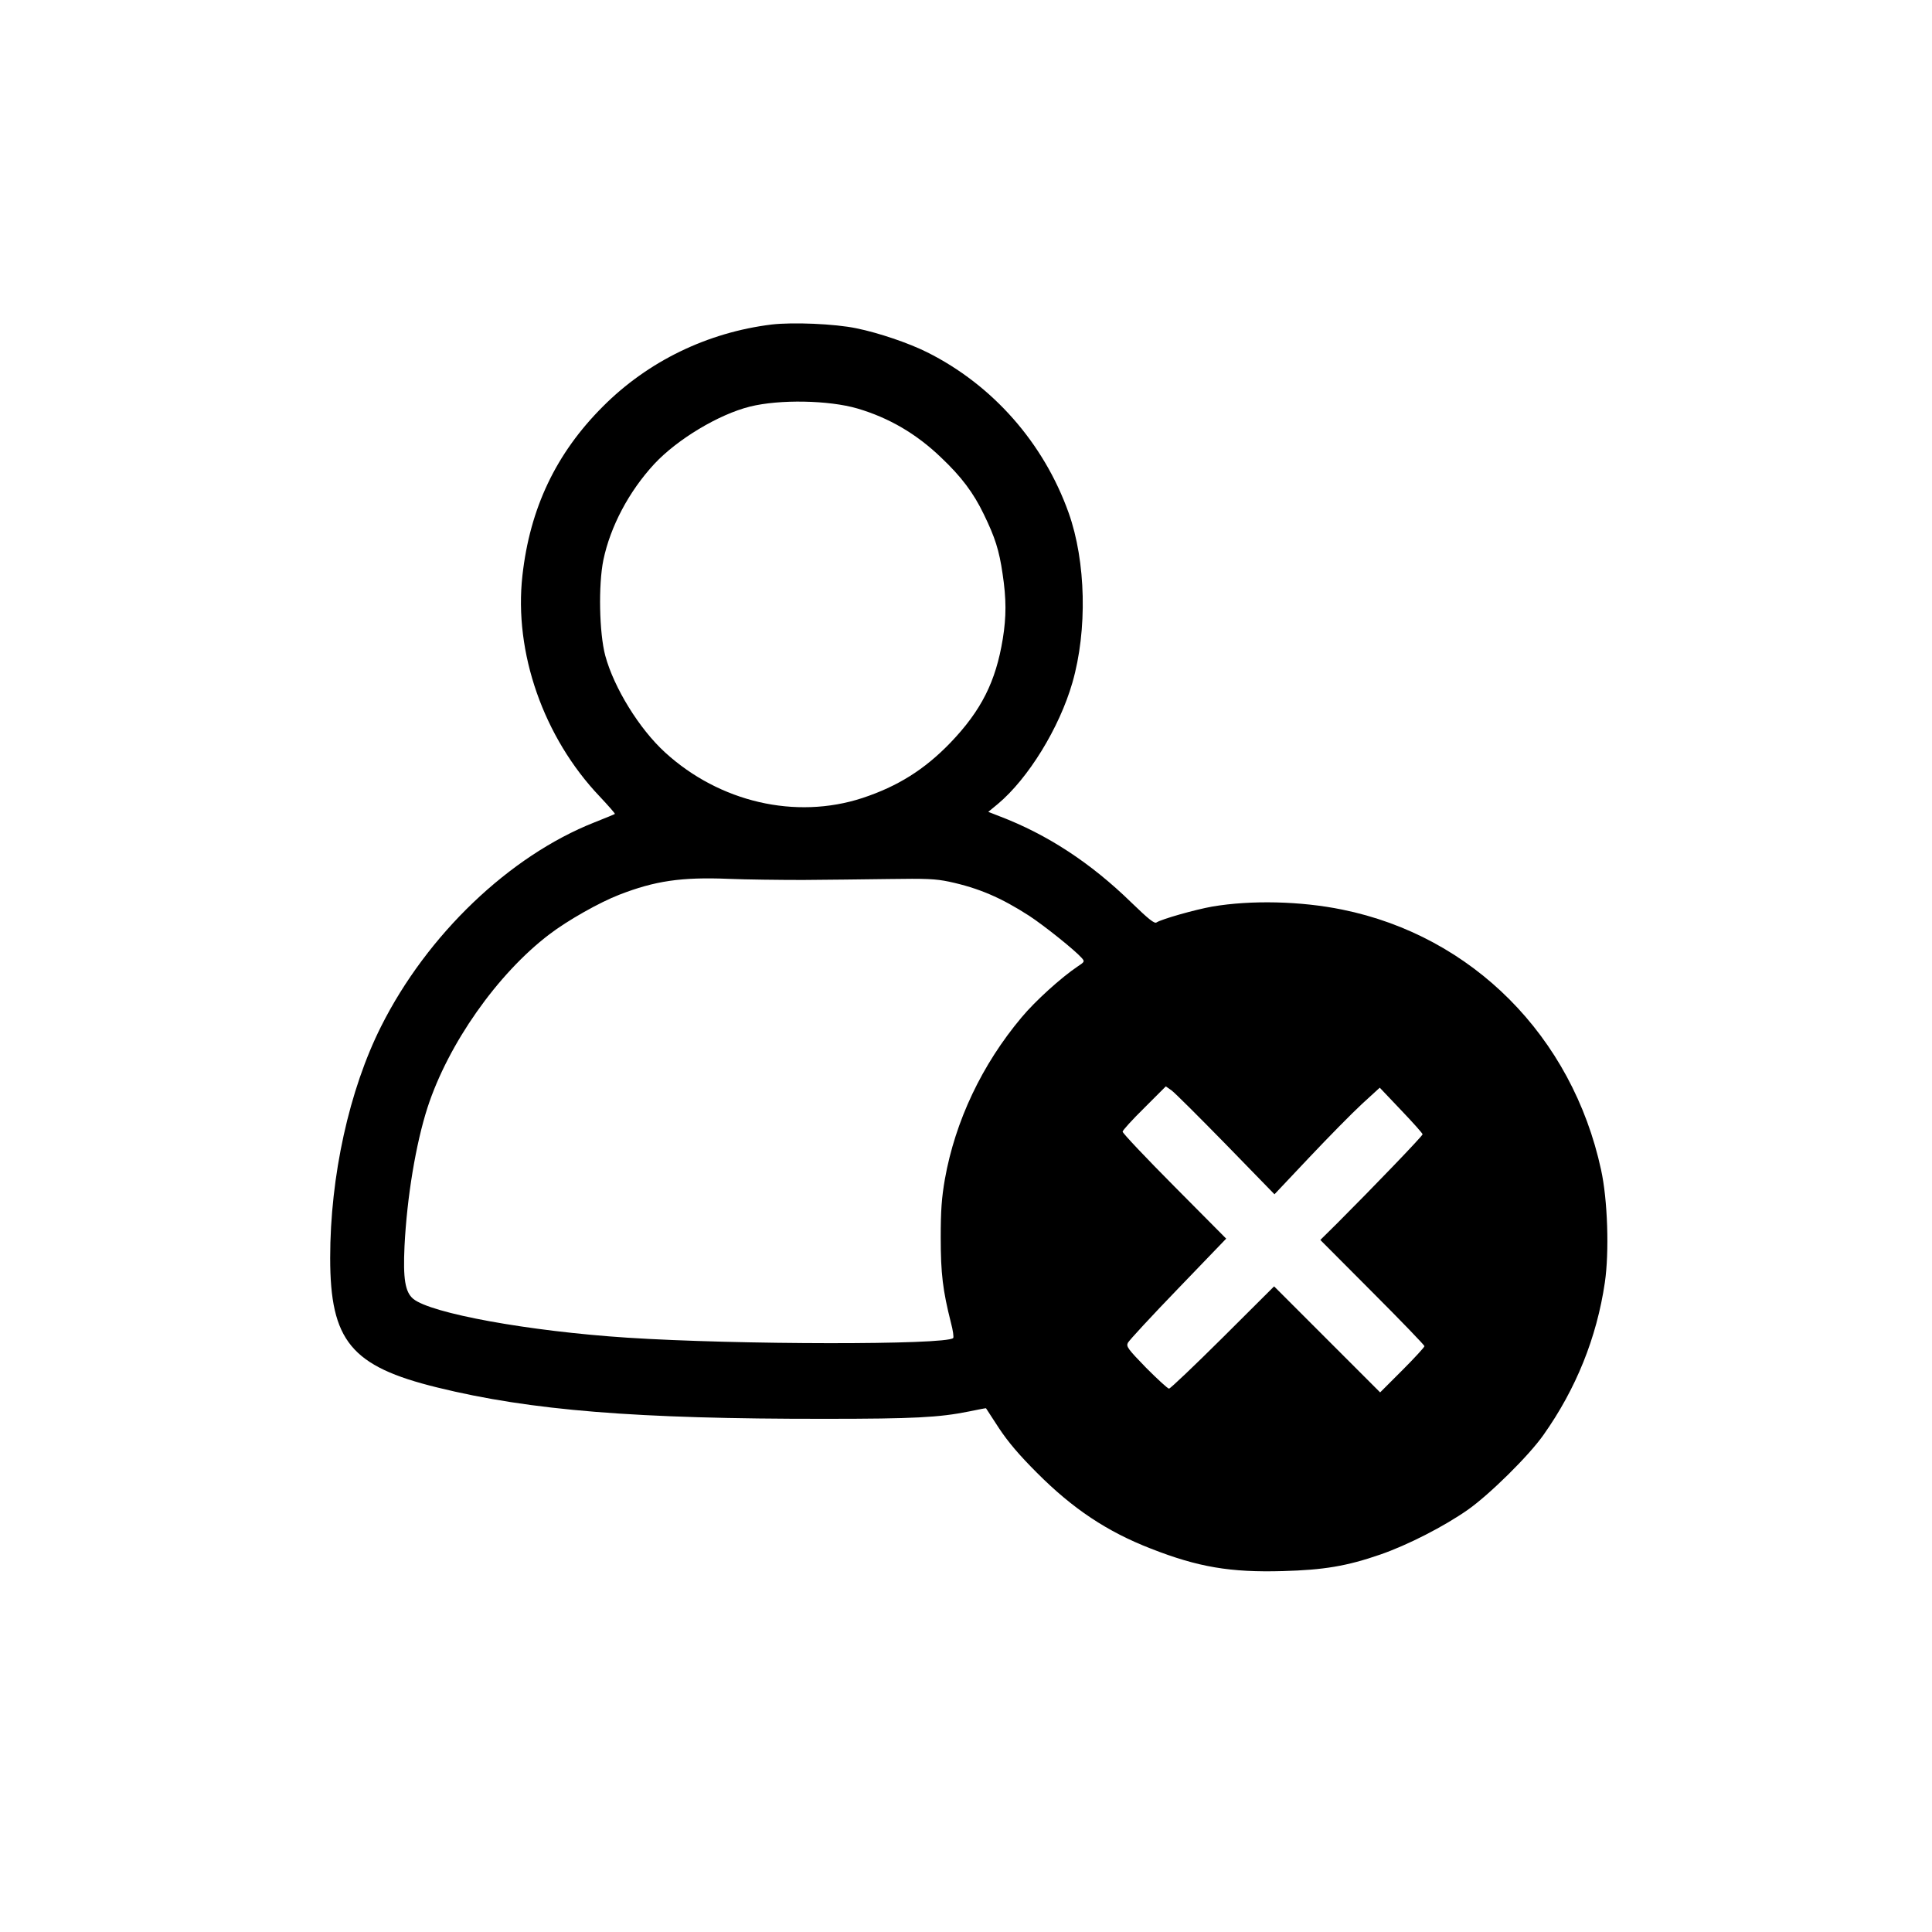 <?xml version="1.0" standalone="no"?>
<!DOCTYPE svg PUBLIC "-//W3C//DTD SVG 20010904//EN"
 "http://www.w3.org/TR/2001/REC-SVG-20010904/DTD/svg10.dtd">
<svg version="1.0" xmlns="http://www.w3.org/2000/svg"
 width="1024pt" height="1024pt" viewBox="0 0 1024 1024"
 preserveAspectRatio="xMidYMid meet">

<g transform="translate(0,1024) scale(0.1,-0.1)"
fill="#000000" stroke="none">
<path d="M4090 8520 c-341 -42 -656 -195 -895 -435 -248 -248 -386 -538 -426
-895 -46 -408 112 -859 410 -1172 46 -49 82 -90 80 -92 -2 -2 -51 -22 -109
-45 -450 -178 -886 -595 -1130 -1081 -169 -336 -270 -794 -270 -1227 0 -440
111 -575 568 -687 495 -122 1055 -167 2056 -166 467 0 604 7 762 39 49 10 89
18 90 17 0 0 31 -48 69 -106 49 -74 108 -143 200 -235 191 -192 373 -313 605
-403 250 -98 421 -127 700 -119 216 6 338 26 517 88 144 50 336 148 463 237
115 81 324 287 401 397 172 243 282 515 325 807 24 163 15 439 -20 598 -153
707 -682 1239 -1372 1379 -220 45 -483 51 -689 16 -90 -16 -267 -66 -295 -84
-11 -8 -42 17 -132 104 -218 213 -449 363 -701 459 l-59 23 51 42 c161 135
326 403 395 643 80 278 72 642 -20 900 -132 370 -402 677 -750 851 -98 49
-257 103 -375 127 -115 24 -338 33 -449 20z m454 -445 c167 -49 313 -134 444
-260 108 -102 172 -188 226 -300 60 -123 82 -192 100 -317 20 -132 20 -227 1
-344 -37 -227 -114 -380 -278 -551 -137 -142 -279 -231 -467 -293 -353 -115
-756 -22 -1045 242 -137 125 -271 343 -317 513 -32 120 -37 375 -10 507 37
177 135 363 270 509 122 131 342 263 507 304 157 39 418 34 569 -10z m-289
-2499 c121 1 326 3 455 5 200 3 248 1 320 -14 158 -34 276 -85 425 -181 78
-51 242 -182 278 -223 17 -19 16 -21 -22 -46 -85 -57 -224 -182 -297 -270
-209 -249 -351 -548 -406 -857 -17 -99 -22 -163 -22 -310 0 -190 11 -280 54
-450 11 -41 16 -78 12 -82 -39 -37 -1143 -36 -1727 2 -523 34 -1042 129 -1135
206 -43 36 -54 107 -46 279 13 260 60 543 122 735 110 338 371 709 646 918 97
74 265 169 371 210 188 73 328 94 577 84 96 -4 274 -6 395 -6z m2242 -1401
l258 -265 185 196 c102 108 227 235 279 283 l94 86 113 -119 c63 -66 114 -123
114 -128 0 -9 -267 -286 -453 -472 l-89 -88 276 -277 c152 -152 276 -281 276
-286 0 -5 -53 -63 -117 -127 l-118 -118 -281 281 -281 281 -272 -271 c-150
-149 -278 -271 -285 -271 -7 0 -61 50 -121 110 -97 100 -107 113 -97 133 6 12
125 141 266 287 l255 265 -275 277 c-151 152 -274 282 -274 290 0 7 52 64 115
126 l114 114 30 -21 c17 -12 146 -141 288 -286z"/>
</g>
</svg>
